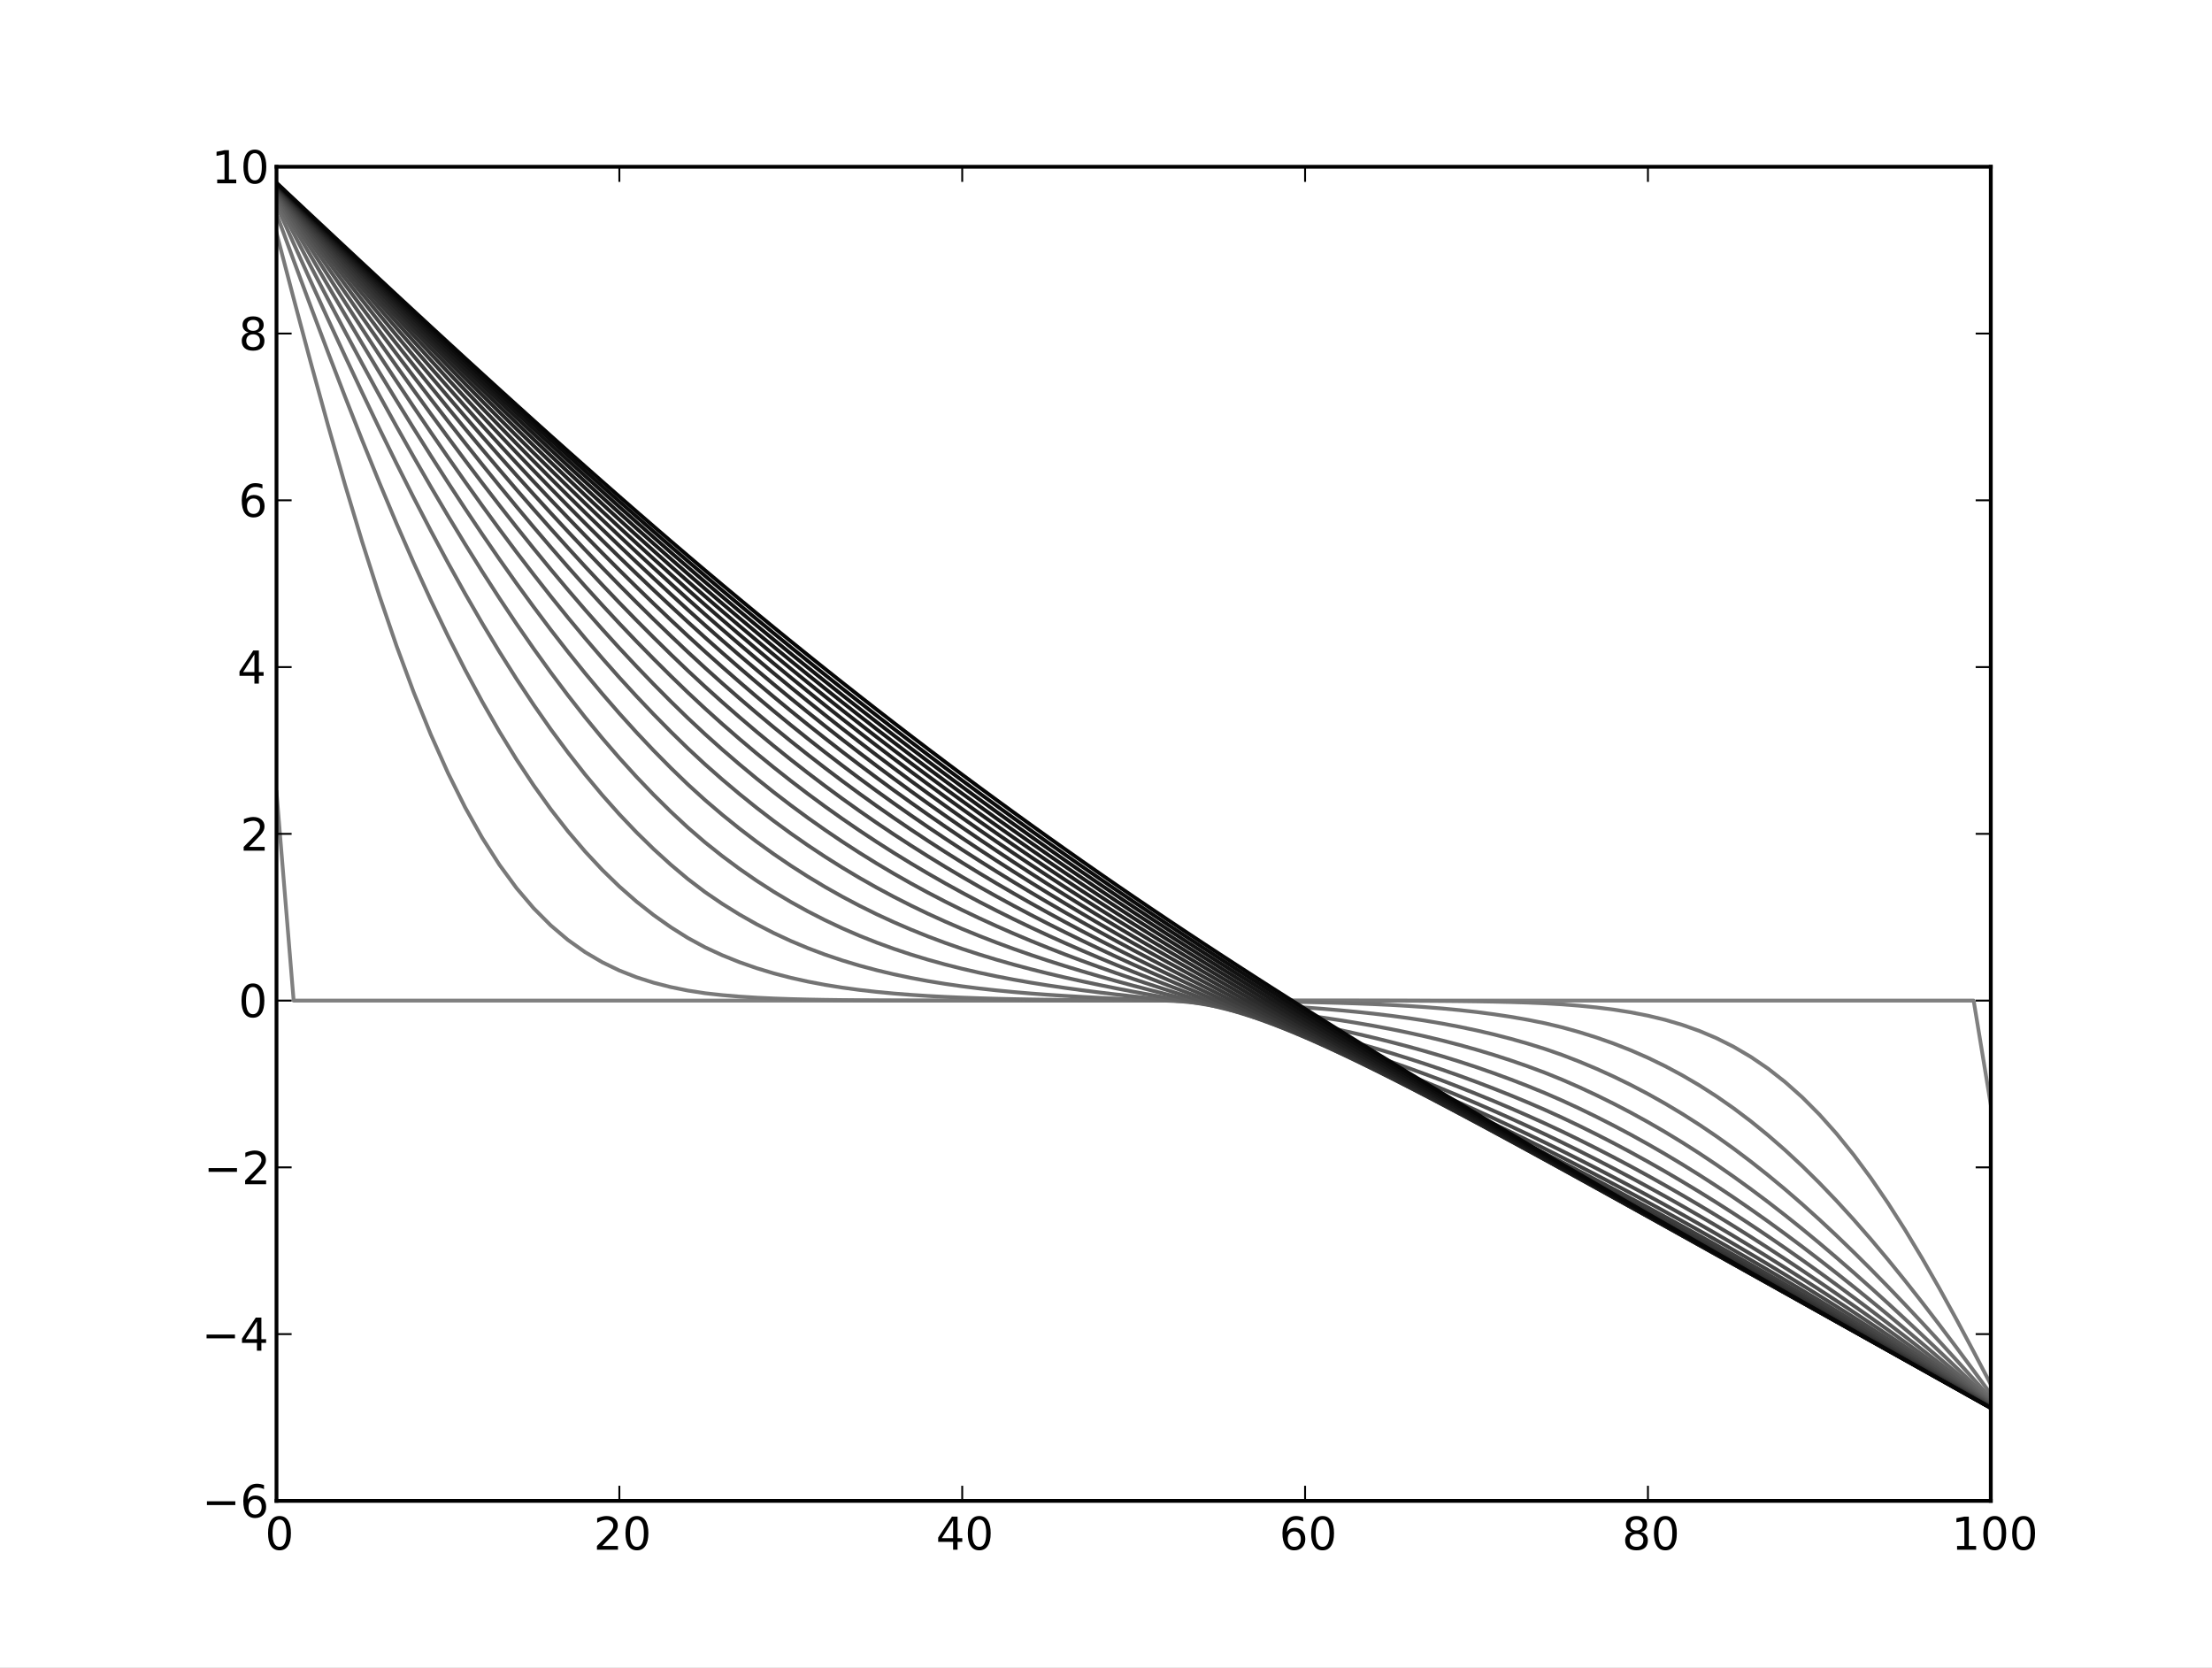 <?xml version="1.0" standalone="no"?>
<!DOCTYPE svg PUBLIC "-//W3C//DTD SVG 1.1//EN"
  "http://www.w3.org/Graphics/SVG/1.1/DTD/svg11.dtd">
<!-- Created with matplotlib (http://matplotlib.sourceforge.net/) -->
<svg width="585pt" height="441pt" viewBox="0 0 585 441"
   xmlns="http://www.w3.org/2000/svg"
   xmlns:xlink="http://www.w3.org/1999/xlink"
   version="1.1"
   id="svg1">
<rect x="0" y="0" width="585" height="441" fill="#333333" stroke="none"/>
<g id="figure1">
<g id="patch1">
<path style="fill: #ffffff; stroke: #ffffff; stroke-width: 1; stroke-linejoin: round; stroke-linecap: square;  opacity: 1"  d="M0 441L585 441L585 0
L0 0L0 441"/>
</g>
<g id="axes1">
<g id="patch2">
<path style="fill: #ffffff; opacity: 1"  d="M73.125 396.9L526.5 396.9L526.5 44.1
L73.125 44.1L73.125 396.9"/>
</g>
<g id="line2d1">
<defs>
  <clipPath id="pc3c5e41676658680e7b95047b5791c8e">
<rect x="73.125" y="44.1" width="453.375" height="352.8"/>
  </clipPath>
</defs><path style="fill: none; stroke: #808080; stroke-width: 1; stroke-linejoin: round; stroke-linecap: square;  opacity: 1" clip-path="url(#pc3c5e41676658680e7b95047b5791c8e)" d="M73.125 209.475L77.659 264.6L82.192 264.6
L86.726 264.6L91.26 264.6L95.794 264.6
L100.328 264.6L104.861 264.6L109.395 264.6
L113.929 264.6L118.463 264.6L122.996 264.6
L127.53 264.6L132.064 264.6L136.597 264.6
L141.131 264.6L145.665 264.6L150.199 264.6
L154.732 264.6L159.266 264.6L163.8 264.6
L168.334 264.6L172.868 264.6L177.401 264.6
L181.935 264.6L186.469 264.6L191.002 264.6
L195.536 264.6L200.07 264.6L204.604 264.6
L209.137 264.6L213.671 264.6L218.205 264.6
L222.739 264.6L227.273 264.6L231.806 264.6
L236.34 264.6L240.874 264.6L245.407 264.6
L249.941 264.6L254.475 264.6L259.009 264.6
L263.543 264.6L268.076 264.6L272.61 264.6
L277.144 264.6L281.678 264.6L286.211 264.6
L290.745 264.6L295.279 264.6L299.812 264.6
L304.346 264.6L308.88 264.6L313.414 264.6
L317.947 264.6L322.481 264.6L327.015 264.6
L331.549 264.6L336.082 264.6L340.616 264.6
L345.15 264.6L349.684 264.6L354.217 264.6
L358.751 264.6L363.285 264.6L367.819 264.6
L372.353 264.6L376.886 264.6L381.42 264.6
L385.954 264.6L390.488 264.6L395.021 264.6
L399.555 264.6L404.089 264.6L408.623 264.6
L413.156 264.6L417.69 264.6L422.224 264.6
L426.757 264.6L431.291 264.6L435.825 264.6
L440.359 264.6L444.892 264.6L449.426 264.6
L453.96 264.6L458.494 264.6L463.027 264.6
L467.561 264.6L472.095 264.6L476.629 264.6
L481.163 264.6L485.696 264.6L490.23 264.6
L494.764 264.6L499.298 264.6L503.831 264.6
L508.365 264.6L512.899 264.6L517.433 264.6
L521.966 264.6L526.5 292.163"/>
</g>
<g id="line2d2">
<path style="fill: none; stroke: #797979; stroke-width: 1; stroke-linejoin: round; stroke-linecap: square;  opacity: 1" clip-path="url(#pc3c5e41676658680e7b95047b5791c8e)" d="M73.125 61.595L77.659 78.918L82.192 95.901
L86.726 112.387L91.26 128.233L95.794 143.314
L100.328 157.524L104.861 170.783L109.395 183.031
L113.929 194.235L118.463 204.382L122.996 213.481
L127.53 221.56L132.064 228.663L136.597 234.845
L141.131 240.174L145.665 244.722L150.199 248.566
L154.732 251.784L159.266 254.451L163.8 256.643
L168.334 258.428L172.868 259.87L177.401 261.027
L181.935 261.951L186.469 262.65L191.002 263.152
L195.536 263.535L200.07 263.824L204.604 264.04
L209.137 264.199L213.671 264.316L218.205 264.401
L222.739 264.462L227.273 264.505L231.806 264.535
L236.34 264.556L240.874 264.571L245.407 264.581
L249.941 264.587L254.475 264.592L259.009 264.595
L263.543 264.597L268.076 264.598L272.61 264.599
L277.144 264.599L281.678 264.6L286.211 264.6
L290.745 264.6L295.279 264.6L299.812 264.6
L304.346 264.6L308.88 264.6L313.414 264.6
L317.947 264.6L322.481 264.6L327.015 264.601
L331.549 264.601L336.082 264.602L340.616 264.603
L345.15 264.604L349.684 264.606L354.217 264.61
L358.751 264.615L363.285 264.622L367.819 264.632
L372.353 264.648L376.886 264.669L381.42 264.7
L385.954 264.742L390.488 264.8L395.021 264.88
L399.555 264.988L404.089 265.132L408.623 265.324
L413.156 265.594L417.69 265.954L422.224 266.41
L426.757 266.983L431.291 267.7L435.825 268.589
L440.359 269.682L444.892 271.014L449.426 272.621
L453.96 274.542L458.494 276.815L463.027 279.479
L467.561 282.57L472.095 286.121L476.629 290.16
L481.163 294.709L485.696 299.783L490.23 305.385
L494.764 311.509L499.298 318.138L503.831 325.243
L508.365 332.783L512.899 340.706L517.433 348.949
L521.966 357.441L526.5 366.102"/>
</g>
<g id="line2d3">
<path style="fill: none; stroke: #737373; stroke-width: 1; stroke-linejoin: round; stroke-linecap: square;  opacity: 1" clip-path="url(#pc3c5e41676658680e7b95047b5791c8e)" d="M73.125 56.508L77.659 68.854L82.192 81.079
L86.726 93.122L91.26 104.929L95.794 116.446
L100.328 127.626L104.861 138.424L109.395 148.803
L113.929 158.728L118.463 168.174L122.996 177.118
L127.53 185.548L132.064 193.452L136.597 200.829
L141.131 207.679L145.665 214.011L150.199 219.835
L154.732 225.166L159.266 230.025L163.8 234.432
L168.334 238.412L172.868 241.989L177.401 245.193
L181.935 248.048L186.469 250.512L191.002 252.603
L195.536 254.429L200.07 256.015L204.604 257.386
L209.137 258.565L213.671 259.574L218.205 260.434
L222.739 261.162L227.273 261.776L231.806 262.29
L236.34 262.72L240.874 263.077L245.407 263.372
L249.941 263.615L254.475 263.813L259.009 263.975
L263.543 264.107L268.076 264.214L272.61 264.3
L277.144 264.369L281.678 264.426L286.211 264.472
L290.745 264.51L295.279 264.542L299.812 264.57
L304.346 264.595L308.88 264.62L313.414 264.645
L317.947 264.673L322.481 264.705L327.015 264.742
L331.549 264.788L336.082 264.842L340.616 264.909
L345.15 264.991L349.684 265.091L354.217 265.213
L358.751 265.361L363.285 265.539L367.819 265.754
L372.353 266.012L376.886 266.319L381.42 266.683
L385.954 267.113L390.488 267.617L395.021 268.207
L399.555 268.892L404.089 269.685L408.623 270.598
L413.156 271.681L417.69 272.942L422.224 274.364
L426.757 275.959L431.291 277.742L435.825 279.726
L440.359 281.925L444.892 284.35L449.426 287.011
L453.96 289.919L458.494 293.082L463.027 296.504
L467.561 300.189L472.095 304.139L476.629 308.352
L481.163 312.822L485.696 317.544L490.23 322.505
L494.764 327.693L499.298 333.091L503.831 338.68
L508.365 344.438L512.899 350.341L517.433 356.362
L521.966 362.474L526.5 368.646"/>
</g>
<g id="line2d4">
<path style="fill: none; stroke: #6d6d6d; stroke-width: 1; stroke-linejoin: round; stroke-linecap: square;  opacity: 1" clip-path="url(#pc3c5e41676658680e7b95047b5791c8e)" d="M73.125 54.249L77.659 64.365L82.192 74.415
L86.726 84.366L91.26 94.186L95.794 103.846
L100.328 113.316L104.861 122.571L109.395 131.586
L113.929 140.337L118.463 148.805L122.996 156.972
L127.53 164.823L132.064 172.347L136.597 179.533
L141.131 186.374L145.665 192.866L150.199 199.007
L154.732 204.798L159.266 210.24L163.8 215.34
L168.334 220.104L172.868 224.539L177.401 228.656
L181.935 232.466L186.469 235.911L191.002 239
L195.536 241.823L200.07 244.392L204.604 246.723
L209.137 248.832L213.671 250.733L218.205 252.441
L222.739 253.971L227.273 255.338L231.806 256.553
L236.34 257.632L240.874 258.587L245.407 259.43
L249.941 260.171L254.475 260.823L259.009 261.394
L263.543 261.894L268.076 262.332L272.61 262.717
L277.144 263.055L281.678 263.353L286.211 263.619
L290.745 263.858L295.279 264.076L299.812 264.275
L304.346 264.46L308.88 264.64L313.414 264.818
L317.947 265L322.481 265.191L327.015 265.393
L331.549 265.614L336.082 265.856L340.616 266.125
L345.15 266.426L349.684 266.764L354.217 267.145
L358.751 267.574L363.285 268.058L367.819 268.603
L372.353 269.215L376.886 269.902L381.42 270.67
L385.954 271.526L390.488 272.478L395.021 273.534
L399.555 274.701L404.089 275.986L408.623 277.398
L413.156 278.978L417.69 280.733L422.224 282.634
L426.757 284.689L431.291 286.903L435.825 289.281
L440.359 291.828L444.892 294.545L449.426 297.437
L453.96 300.504L458.494 303.747L463.027 307.165
L467.561 310.755L472.095 314.513L476.629 318.436
L481.163 322.518L485.696 326.749L490.23 331.122
L494.764 335.627L499.298 340.253L503.831 344.986
L508.365 349.815L512.899 354.723L517.433 359.697
L521.966 364.72L526.5 369.777"/>
</g>
<g id="line2d5">
<path style="fill: none; stroke: #676767; stroke-width: 1; stroke-linejoin: round; stroke-linecap: square;  opacity: 1" clip-path="url(#pc3c5e41676658680e7b95047b5791c8e)" d="M73.125 52.906L77.659 61.69L82.192 70.43
L86.726 79.106L91.26 87.697L95.794 96.183
L100.328 104.545L104.861 112.763L109.395 120.821
L113.929 128.702L118.463 136.392L122.996 143.876
L127.53 151.142L132.064 158.18L136.597 164.98
L141.131 171.534L145.665 177.835L150.199 183.88
L154.732 189.663L159.266 195.183L163.8 200.44
L168.334 205.433L172.868 210.165L177.401 214.639
L181.935 218.858L186.469 222.768L191.002 226.372
L195.536 229.74L200.07 232.88L204.604 235.8
L209.137 238.51L213.671 241.019L218.205 243.336
L222.739 245.472L227.273 247.436L231.806 249.239
L236.34 250.89L240.874 252.401L245.407 253.78
L249.941 255.038L254.475 256.185L259.009 257.23
L263.543 258.183L268.076 259.052L272.61 259.846
L277.144 260.574L281.678 261.244L286.211 261.864
L290.745 262.441L295.279 262.984L299.812 263.494
L304.346 263.976L308.88 264.445L313.414 264.906
L317.947 265.366L322.481 265.832L327.015 266.31
L331.549 266.805L336.082 267.325L340.616 267.875
L345.15 268.46L349.684 269.088L354.217 269.763
L358.751 270.492L363.285 271.281L367.819 272.135
L372.353 273.061L376.886 274.063L381.42 275.148
L385.954 276.321L390.488 277.588L395.021 278.953
L399.555 280.422L404.089 281.999L408.623 283.689
L413.156 285.526L417.69 287.513L422.224 289.624
L426.757 291.862L431.291 294.227L435.825 296.723
L440.359 299.351L444.892 302.109L449.426 304.999
L453.96 308.019L458.494 311.168L463.027 314.443
L467.561 317.841L472.095 321.357L476.629 324.988
L481.163 328.728L485.696 332.571L490.23 336.509
L494.764 340.536L499.298 344.643L503.831 348.821
L508.365 353.062L512.899 357.355L517.433 361.691
L521.966 366.06L526.5 370.449"/>
</g>
<g id="line2d6">
<path style="fill: none; stroke: #616161; stroke-width: 1; stroke-linejoin: round; stroke-linecap: square;  opacity: 1" clip-path="url(#pc3c5e41676658680e7b95047b5791c8e)" d="M73.125 51.989L77.659 59.862L82.192 67.704
L86.726 75.5L91.26 83.234L95.794 90.893
L100.328 98.462L104.861 105.927L109.395 113.276
L113.929 120.495L118.463 127.574L122.996 134.501
L127.53 141.267L132.064 147.862L136.597 154.278
L141.131 160.507L145.665 166.544L150.199 172.383
L154.732 178.019L159.266 183.449L163.8 188.671
L168.334 193.682L172.868 198.483L177.401 203.073
L181.935 207.453L186.469 211.573L191.002 215.436
L195.536 219.098L200.07 222.561L204.604 225.833
L209.137 228.916L213.671 231.819L218.205 234.546
L222.739 237.105L227.273 239.502L231.806 241.745
L236.34 243.842L240.874 245.8L245.407 247.627
L249.941 249.33L254.475 250.919L259.009 252.401
L263.543 253.785L268.076 255.078L272.61 256.288
L277.144 257.424L281.678 258.493L286.211 259.504
L290.745 260.463L295.279 261.38L299.812 262.253
L304.346 263.088L308.88 263.902L313.414 264.702
L317.947 265.494L322.481 266.285L327.015 267.082
L331.549 267.892L336.082 268.72L340.616 269.573
L345.15 270.457L349.684 271.378L354.217 272.342
L358.751 273.353L363.285 274.419L367.819 275.543
L372.353 276.731L376.886 277.988L381.42 279.318
L385.954 280.725L390.488 282.215L395.021 283.79
L399.555 285.455L404.089 287.212L408.623 289.065
L413.156 291.04L417.69 293.14L422.224 295.342
L426.757 297.647L431.291 300.055L435.825 302.567
L440.359 305.183L444.892 307.902L449.426 310.724
L453.96 313.645L458.494 316.665L463.027 319.781
L467.561 322.989L472.095 326.286L476.629 329.668
L481.163 333.131L485.696 336.67L490.23 340.278
L494.764 343.951L499.298 347.682L503.831 351.465
L508.365 355.293L512.899 359.158L517.433 363.054
L521.966 366.973L526.5 370.908"/>
</g>
<g id="line2d7">
<path style="fill: none; stroke: #5b5b5b; stroke-width: 1; stroke-linejoin: round; stroke-linecap: square;  opacity: 1" clip-path="url(#pc3c5e41676658680e7b95047b5791c8e)" d="M73.125 51.311L77.659 58.511L82.192 65.687
L86.726 72.828L91.26 79.922L95.794 86.958
L100.328 93.925L104.861 100.813L109.395 107.611
L113.929 114.31L118.463 120.899L122.996 127.372
L127.53 133.718L132.064 139.931L136.597 146.004
L141.131 151.929L145.665 157.702L150.199 163.317
L154.732 168.77L159.266 174.057L163.8 179.176
L168.334 184.123L172.868 188.896L177.401 193.496
L181.935 197.922L186.469 202.129L191.002 206.12
L195.536 209.94L200.07 213.59L204.604 217.074
L209.137 220.394L213.671 223.556L218.205 226.562
L222.739 229.417L227.273 232.127L231.806 234.697
L236.34 237.132L240.874 239.439L245.407 241.623
L249.941 243.69L254.475 245.648L259.009 247.502
L263.543 249.26L268.076 250.929L272.61 252.515
L277.144 254.026L281.678 255.468L286.211 256.848
L290.745 258.174L295.279 259.452L299.812 260.681
L304.346 261.867L308.88 263.025L313.414 264.162
L317.947 265.286L322.481 266.402L327.015 267.517
L331.549 268.637L336.082 269.768L340.616 270.915
L345.15 272.085L349.684 273.284L354.217 274.515
L358.751 275.784L363.285 277.097L367.819 278.458
L372.353 279.872L376.886 281.341L381.42 282.872
L385.954 284.466L390.488 286.128L395.021 287.861
L399.555 289.667L404.089 291.55L408.623 293.51
L413.156 295.571L417.69 297.733L422.224 299.978
L426.757 302.306L431.291 304.717L435.825 307.212
L440.359 309.789L444.892 312.448L449.426 315.188
L453.96 318.006L458.494 320.902L463.027 323.873
L467.561 326.916L472.095 330.027L476.629 333.205
L481.163 336.444L485.696 339.742L490.23 343.093
L494.764 346.494L499.298 349.939L503.831 353.423
L508.365 356.941L512.899 360.488L517.433 364.058
L521.966 367.646L526.5 371.245"/>
</g>
<g id="line2d8">
<path style="fill: none; stroke: #555555; stroke-width: 1; stroke-linejoin: round; stroke-linecap: square;  opacity: 1" clip-path="url(#pc3c5e41676658680e7b95047b5791c8e)" d="M73.125 50.786L77.659 57.462L82.192 64.119
L86.726 70.749L91.26 77.341L95.794 83.888
L100.328 90.38L104.861 96.808L109.395 103.166
L113.929 109.443L118.463 115.634L122.996 121.731
L127.53 127.726L132.064 133.614L136.597 139.388
L141.131 145.044L145.665 150.575L150.199 155.977
L154.732 161.247L159.266 166.381L163.8 171.375
L168.334 176.227L172.868 180.936L177.401 185.499
L181.935 189.916L186.469 194.149L191.002 198.199
L195.536 202.102L200.07 205.861L204.604 209.477
L209.137 212.952L213.671 216.288L218.205 219.488
L222.739 222.556L227.273 225.495L231.806 228.309
L236.34 231.003L240.874 233.58L245.407 236.045
L249.941 238.405L254.475 240.662L259.009 242.824
L263.543 244.896L268.076 246.883L272.61 248.791
L277.144 250.626L281.678 252.394L286.211 254.101
L290.745 255.753L295.279 257.356L299.812 258.908
L304.346 260.411L308.88 261.884L313.414 263.332
L317.947 264.761L322.481 266.176L327.015 267.584
L331.549 268.99L336.082 270.399L340.616 271.817
L345.15 273.248L349.684 274.698L354.217 276.171
L358.751 277.672L363.285 279.205L367.819 280.775
L372.353 282.385L376.886 284.039L381.42 285.74
L385.954 287.492L390.488 289.298L395.021 291.159
L399.555 293.08L404.089 295.061L408.623 297.104
L413.156 299.228L417.69 301.433L422.224 303.704
L426.757 306.041L431.291 308.445L435.825 310.915
L440.359 313.452L444.892 316.053L449.426 318.718
L453.96 321.446L458.494 324.235L463.027 327.084
L467.561 329.989L472.095 332.948L476.629 335.96
L481.163 339.02L485.696 342.125L490.23 345.273
L494.764 348.459L499.298 351.68L503.831 354.932
L508.365 358.21L512.899 361.511L517.433 364.83
L521.966 368.162L526.5 371.504"/>
</g>
<g id="line2d9">
<path style="fill: none; stroke: #4f4f4f; stroke-width: 1; stroke-linejoin: round; stroke-linecap: square;  opacity: 1" clip-path="url(#pc3c5e41676658680e7b95047b5791c8e)" d="M73.125 50.364L77.659 56.62L82.192 62.86
L86.726 69.078L91.26 75.266L95.794 81.417
L100.328 87.523L104.861 93.577L109.395 99.573
L113.929 105.505L118.463 111.364L122.996 117.147
L127.53 122.847L132.064 128.458L136.597 133.975
L141.131 139.395L145.665 144.711L150.199 149.921
L154.732 155.02L159.266 160.006L163.8 164.876
L168.334 169.626L172.868 174.255L177.401 178.762
L181.935 183.145L186.469 187.373L191.002 191.444
L195.536 195.39L200.07 199.212L204.604 202.911
L209.137 206.488L213.671 209.945L218.205 213.283
L222.739 216.506L227.273 219.615L231.806 222.614
L236.34 225.505L240.874 228.293L245.407 230.981
L249.941 233.573L254.475 236.073L259.009 238.485
L263.543 240.814L268.076 243.065L272.61 245.242
L277.144 247.351L281.678 249.395L286.211 251.381
L290.745 253.313L295.279 255.197L299.812 257.028
L304.346 258.81L308.88 260.559L313.414 262.28
L317.947 263.978L322.481 265.658L327.015 267.325
L331.549 268.985L336.082 270.641L340.616 272.298
L345.15 273.961L349.684 275.634L354.217 277.322
L358.751 279.027L363.285 280.755L367.819 282.509
L372.353 284.292L376.886 286.108L381.42 287.958
L385.954 289.848L390.488 291.778L395.021 293.751
L399.555 295.77L404.089 297.836L408.623 299.951
L413.156 302.128L417.69 304.369L422.224 306.662
L426.757 309.008L431.291 311.406L435.825 313.856
L440.359 316.358L444.892 318.912L449.426 321.517
L453.96 324.171L458.494 326.874L463.027 329.623
L467.561 332.417L472.095 335.255L476.629 338.133
L481.163 341.05L485.696 344.003L490.23 346.989
L494.764 350.006L499.298 353.05L503.831 356.118
L508.365 359.208L512.899 362.315L517.433 365.436
L521.966 368.568L526.5 371.707"/>
</g>
<g id="line2d10">
<path style="fill: none; stroke: #494949; stroke-width: 1; stroke-linejoin: round; stroke-linecap: square;  opacity: 1" clip-path="url(#pc3c5e41676658680e7b95047b5791c8e)" d="M73.125 50.017L77.659 55.929L82.192 61.827
L86.726 67.707L91.26 73.562L95.794 79.385
L100.328 85.172L104.861 90.916L109.395 96.612
L113.929 102.253L118.463 107.836L122.996 113.353
L127.53 118.802L132.064 124.177L136.597 129.473
L141.131 134.688L145.665 139.816L150.199 144.854
L154.732 149.8L159.266 154.649L163.8 159.401
L168.334 164.051L172.868 168.599L177.401 173.043
L181.935 177.382L186.469 181.587L191.002 185.658
L195.536 189.623L200.07 193.48L204.604 197.231
L209.137 200.877L213.671 204.417L218.205 207.855
L222.739 211.192L227.273 214.428L231.806 217.568
L236.34 220.613L240.874 223.565L245.407 226.429
L249.941 229.206L254.475 231.9L259.009 234.515
L263.543 237.054L268.076 239.522L272.61 241.921
L277.144 244.256L281.678 246.532L286.211 248.751
L290.745 250.919L295.279 253.041L299.812 255.109
L304.346 257.129L308.88 259.114L313.414 261.07
L317.947 263L322.481 264.909L327.015 266.802
L331.549 268.681L336.082 270.552L340.616 272.418
L345.15 274.284L349.684 276.152L354.217 278.028
L358.751 279.913L363.285 281.812L367.819 283.727
L372.353 285.662L376.886 287.62L381.42 289.603
L385.954 291.613L390.488 293.654L395.021 295.726
L399.555 297.833L404.089 299.975L408.623 302.154
L413.156 304.382L417.69 306.658L422.224 308.974
L426.757 311.331L431.291 313.728L435.825 316.166
L440.359 318.645L444.892 321.164L449.426 323.722
L453.96 326.32L458.494 328.955L463.027 331.627
L467.561 334.335L472.095 337.076L476.629 339.85
L481.163 342.654L485.696 345.486L490.23 348.345
L494.764 351.228L499.298 354.132L503.831 357.055
L508.365 359.996L512.899 362.949L517.433 365.915
L521.966 368.888L526.5 371.868"/>
</g>
<g id="line2d11">
<path style="fill: none; stroke: #434343; stroke-width: 1; stroke-linejoin: round; stroke-linecap: square;  opacity: 1" clip-path="url(#pc3c5e41676658680e7b95047b5791c8e)" d="M73.125 49.729L77.659 55.352L82.192 60.965
L86.726 66.563L91.26 72.139L95.794 77.689
L100.328 83.209L104.861 88.692L109.395 94.134
L113.929 99.531L118.463 104.878L122.996 110.171
L127.53 115.405L132.064 120.577L136.597 125.683
L141.131 130.719L145.665 135.682L150.199 140.57
L154.732 145.378L159.266 150.104L163.8 154.747
L168.334 159.304L172.868 163.774L177.401 168.154
L181.935 172.443L186.469 176.618L191.002 180.678
L195.536 184.645L200.07 188.52L204.604 192.303
L209.137 195.993L213.671 199.593L218.205 203.103
L222.739 206.523L227.273 209.856L231.806 213.104
L236.34 216.267L240.874 219.348L245.407 222.35
L249.941 225.275L254.475 228.125L259.009 230.904
L263.543 233.614L268.076 236.258L272.61 238.839
L277.144 241.361L281.678 243.828L286.211 246.242
L290.745 248.607L295.279 250.926L299.812 253.195
L304.346 255.415L308.88 257.601L313.414 259.756
L317.947 261.884L322.481 263.989L327.015 266.074
L331.549 268.142L336.082 270.198L340.616 272.245
L345.15 274.285L349.684 276.323L354.217 278.361
L358.751 280.403L363.285 282.45L367.819 284.507
L372.353 286.576L376.886 288.659L381.42 290.759
L385.954 292.877L390.488 295.016L395.021 297.178
L399.555 299.364L404.089 301.576L408.623 303.815
L413.156 306.09L417.69 308.401L422.224 310.743
L426.757 313.115L431.291 315.517L435.825 317.951
L440.359 320.416L444.892 322.912L449.426 325.438
L453.96 327.994L458.494 330.58L463.027 333.194
L467.561 335.835L472.095 338.503L476.629 341.196
L481.163 343.913L485.696 346.651L490.23 349.41
L494.764 352.188L499.298 354.983L503.831 357.793
L508.365 360.615L512.899 363.449L517.433 366.292
L521.966 369.141L526.5 371.994"/>
</g>
<g id="line2d12">
<path style="fill: none; stroke: #3d3d3d; stroke-width: 1; stroke-linejoin: round; stroke-linecap: square;  opacity: 1" clip-path="url(#pc3c5e41676658680e7b95047b5791c8e)" d="M73.125 49.485L77.659 54.867L82.192 60.239
L86.726 65.597L91.26 70.938L95.794 76.257
L100.328 81.549L104.861 86.811L109.395 92.038
L113.929 97.227L118.463 102.373L122.996 107.473
L127.53 112.524L132.064 117.521L136.597 122.462
L141.131 127.343L145.665 132.162L150.199 136.915
L154.732 141.601L159.266 146.218L163.8 150.762
L168.334 155.232L172.868 159.627L177.401 163.945
L181.935 168.185L186.469 172.326L191.002 176.367
L195.536 180.328L200.07 184.209L204.604 188.009
L209.137 191.728L213.671 195.369L218.205 198.93
L222.739 202.412L227.273 205.818L231.806 209.148
L236.34 212.403L240.874 215.585L245.407 218.697
L249.941 221.739L254.475 224.714L259.009 227.624
L263.543 230.472L268.076 233.26L272.61 235.99
L277.144 238.666L281.678 241.289L286.211 243.864
L290.745 246.392L295.279 248.878L299.812 251.313
L304.346 253.702L308.88 256.056L313.414 258.379
L317.947 260.675L322.481 262.945L327.015 265.194
L331.549 267.423L336.082 269.637L340.616 271.838
L345.15 274.029L349.684 276.213L354.217 278.392
L358.751 280.569L363.285 282.746L367.819 284.927
L372.353 287.113L376.886 289.306L381.42 291.508
L385.954 293.722L390.488 295.95L395.021 298.192
L399.555 300.45L404.089 302.727L408.623 305.022
L413.156 307.343L417.69 309.69L422.224 312.058
L426.757 314.449L431.291 316.863L435.825 319.299
L440.359 321.759L444.892 324.242L449.426 326.748
L453.96 329.276L458.494 331.826L463.027 334.398
L467.561 336.991L472.095 339.604L476.629 342.236
L481.163 344.886L485.696 347.553L490.23 350.236
L494.764 352.934L499.298 355.644L503.831 358.366
L508.365 361.097L512.899 363.838L517.433 366.585
L521.966 369.337L526.5 372.093"/>
</g>
<g id="line2d13">
<path style="fill: none; stroke: #373737; stroke-width: 1; stroke-linejoin: round; stroke-linecap: square;  opacity: 1" clip-path="url(#pc3c5e41676658680e7b95047b5791c8e)" d="M73.125 49.278L77.659 54.453L82.192 59.619
L86.726 64.775L91.26 69.915L95.794 75.036
L100.328 80.135L104.861 85.208L109.395 90.25
L113.929 95.26L118.463 100.234L122.996 105.167
L127.53 110.059L132.064 114.904L136.597 119.701
L141.131 124.447L145.665 129.139L150.199 133.775
L154.732 138.353L159.266 142.87L163.8 147.325
L168.334 151.717L172.868 156.043L177.401 160.302
L181.935 164.493L186.469 168.598L191.002 172.616
L195.536 176.565L200.07 180.443L204.604 184.25
L209.137 187.987L213.671 191.654L218.205 195.252
L222.739 198.78L227.273 202.24L231.806 205.633
L236.34 208.959L240.874 212.22L245.407 215.417
L249.941 218.553L254.475 221.628L259.009 224.644
L263.543 227.603L268.076 230.508L272.61 233.359
L277.144 236.161L281.678 238.914L286.211 241.621
L290.745 244.284L295.279 246.906L299.812 249.481
L304.346 252.01L308.88 254.506L313.414 256.97
L317.947 259.407L322.481 261.817L327.015 264.204
L331.549 266.571L336.082 268.92L340.616 271.253
L345.15 273.572L349.684 275.881L354.217 278.182
L358.751 280.476L363.285 282.766L367.819 285.054
L372.353 287.342L376.886 289.632L381.42 291.925
L385.954 294.224L390.488 296.531L395.021 298.845
L399.555 301.17L404.089 303.506L408.623 305.854
L413.156 308.219L417.69 310.601L422.224 312.998
L426.757 315.411L431.291 317.84L435.825 320.285
L440.359 322.747L444.892 325.225L449.426 327.72
L453.96 330.231L458.494 332.759L463.027 335.302
L467.561 337.861L472.095 340.435L476.629 343.023
L481.163 345.624L485.696 348.239L490.23 350.864
L494.764 353.501L499.298 356.148L503.831 358.803
L508.365 361.466L512.899 364.135L517.433 366.809
L521.966 369.487L526.5 372.168"/>
</g>
<g id="line2d14">
<path style="fill: none; stroke: #313131; stroke-width: 1; stroke-linejoin: round; stroke-linecap: square;  opacity: 1" clip-path="url(#pc3c5e41676658680e7b95047b5791c8e)" d="M73.125 49.1L77.659 54.098L82.192 59.088
L86.726 64.069L91.26 69.037L95.794 73.988
L100.328 78.92L104.861 83.829L109.395 88.713
L113.929 93.568L118.463 98.392L122.996 103.182
L127.53 107.934L132.064 112.647L136.597 117.319
L141.131 121.946L145.665 126.526L150.199 131.058
L154.732 135.539L159.266 139.968L163.8 144.343
L168.334 148.662L172.868 152.924L177.401 157.128
L181.935 161.272L186.469 165.341L191.002 169.335
L195.536 173.266L200.07 177.136L204.604 180.944
L209.137 184.69L213.671 188.374L218.205 191.996
L222.739 195.557L227.273 199.057L231.806 202.497
L236.34 205.878L240.874 209.2L245.407 212.465
L249.941 215.674L254.475 218.829L259.009 221.93
L263.543 224.979L268.076 227.978L272.61 230.929
L277.144 233.833L281.678 236.691L286.211 239.507
L290.745 242.282L295.279 245.018L299.812 247.709
L304.346 250.355L308.88 252.969L313.414 255.552
L317.947 258.107L322.481 260.635L327.015 263.14
L331.549 265.623L336.082 268.086L340.616 270.531
L345.15 272.961L349.684 275.377L354.217 277.782
L358.751 280.177L363.285 282.565L367.819 284.946
L372.353 287.324L376.886 289.699L381.42 292.073
L385.954 294.448L390.488 296.824L395.021 299.205
L399.555 301.589L404.089 303.98L408.623 306.377
L413.156 308.784L417.69 311.202L422.224 313.629
L426.757 316.066L431.291 318.514L435.825 320.972
L440.359 323.441L444.892 325.922L449.426 328.414
L453.96 330.917L458.494 333.432L463.027 335.958
L467.561 338.495L472.095 341.042L476.629 343.6
L481.163 346.167L485.696 348.744L490.23 351.329
L494.764 353.922L499.298 356.522L503.831 359.128
L508.365 361.74L512.899 364.356L517.433 366.976
L521.966 369.599L526.5 372.224"/>
</g>
<g id="line2d15">
<path style="fill: none; stroke: #2b2b2b; stroke-width: 1; stroke-linejoin: round; stroke-linecap: square;  opacity: 1" clip-path="url(#pc3c5e41676658680e7b95047b5791c8e)" d="M73.125 48.947L77.659 53.791L82.192 58.629
L86.726 63.459L91.26 68.277L95.794 73.081
L100.328 77.869L104.861 82.637L109.395 87.382
L113.929 92.103L118.463 96.796L122.996 101.46
L127.53 106.092L132.064 110.689L136.597 115.25
L141.131 119.772L145.665 124.254L150.199 128.693
L154.732 133.088L159.266 137.437L163.8 141.739
L168.334 145.992L172.868 150.195L177.401 154.347
L181.935 158.447L186.469 162.481L191.002 166.448
L195.536 170.36L200.07 174.218L204.604 178.021
L209.137 181.769L213.671 185.462L218.205 189.1
L222.739 192.684L227.273 196.213L231.806 199.688
L236.34 203.11L240.874 206.48L245.407 209.798
L249.941 213.065L254.475 216.283L259.009 219.452
L263.543 222.573L268.076 225.649L272.61 228.679
L277.144 231.667L281.678 234.612L286.211 237.518
L290.745 240.385L295.279 243.215L299.812 246.001
L304.346 248.745L308.88 251.458L313.414 254.14
L317.947 256.795L322.481 259.423L327.015 262.026
L331.549 264.607L336.082 267.168L340.616 269.709
L345.15 272.233L349.684 274.742L354.217 277.236
L358.751 279.719L363.285 282.191L367.819 284.654
L372.353 287.11L376.886 289.559L381.42 292.005
L385.954 294.446L390.488 296.886L395.021 299.326
L399.555 301.765L404.089 304.206L408.623 306.65
L413.156 309.097L417.69 311.55L422.224 314.007
L426.757 316.47L431.291 318.938L435.825 321.413
L440.359 323.894L444.892 326.383L449.426 328.878
L453.96 331.381L458.494 333.891L463.027 336.409
L467.561 338.934L472.095 341.465L476.629 344.004
L481.163 346.549L485.696 349.101L490.23 351.658
L494.764 354.22L499.298 356.788L503.831 359.36
L508.365 361.936L512.899 364.515L517.433 367.096
L521.966 369.679L526.5 372.264"/>
</g>
<g id="line2d16">
<path style="fill: none; stroke: #242424; stroke-width: 1; stroke-linejoin: round; stroke-linecap: square;  opacity: 1" clip-path="url(#pc3c5e41676658680e7b95047b5791c8e)" d="M73.125 48.813L77.659 53.524L82.192 58.23
L86.726 62.928L91.26 67.616L95.794 72.292
L100.328 76.954L104.861 81.598L109.395 86.223
L113.929 90.826L118.463 95.405L122.996 99.958
L127.53 104.484L132.064 108.979L136.597 113.442
L141.131 117.871L145.665 122.265L150.199 126.621
L154.732 130.939L159.266 135.217L163.8 139.452
L168.334 143.645L172.868 147.794L177.401 151.898
L181.935 155.956L186.469 159.955L191.002 163.894
L195.536 167.786L200.07 171.629L204.604 175.424
L209.137 179.169L213.671 182.865L218.205 186.513
L222.739 190.111L227.273 193.66L231.806 197.161
L236.34 200.614L240.874 204.02L245.407 207.379
L249.941 210.691L254.475 213.959L259.009 217.182
L263.543 220.361L268.076 223.498L272.61 226.594
L277.144 229.649L281.678 232.666L286.211 235.645
L290.745 238.587L295.279 241.495L299.812 244.361
L304.346 247.187L308.88 249.981L313.414 252.747
L317.947 255.485L322.481 258.197L327.015 260.885
L331.549 263.549L336.082 266.192L340.616 268.815
L345.15 271.42L349.684 274.007L354.217 276.579
L358.751 279.137L363.285 281.683L367.819 284.217
L372.353 286.741L376.886 289.257L381.42 291.765
L385.954 294.267L390.488 296.763L395.021 299.256
L399.555 301.746L404.089 304.233L408.623 306.719
L413.156 309.206L417.69 311.692L422.224 314.179
L426.757 316.669L431.291 319.16L435.825 321.654
L440.359 324.151L444.892 326.651L449.426 329.156
L453.96 331.664L458.494 334.176L463.027 336.692
L467.561 339.213L472.095 341.737L476.629 344.266
L481.163 346.799L485.696 349.335L490.23 351.876
L494.764 354.419L499.298 356.966L503.831 359.515
L508.365 362.067L512.899 364.621L517.433 367.177
L521.966 369.734L526.5 372.292"/>
</g>
<g id="line2d17">
<path style="fill: none; stroke: #1e1e1e; stroke-width: 1; stroke-linejoin: round; stroke-linecap: square;  opacity: 1" clip-path="url(#pc3c5e41676658680e7b95047b5791c8e)" d="M73.125 48.696L77.659 53.29L82.192 57.88
L86.726 62.463L91.26 67.038L95.794 71.602
L100.328 76.152L104.861 80.688L109.395 85.207
L113.929 89.706L118.463 94.185L122.996 98.641
L127.53 103.072L132.064 107.477L136.597 111.853
L141.131 116.2L145.665 120.515L150.199 124.797
L154.732 129.045L159.266 133.258L163.8 137.433
L168.334 141.571L172.868 145.67L177.401 149.728
L181.935 153.746L186.469 157.712L191.002 161.624
L195.536 165.494L200.07 169.321L204.604 173.104
L209.137 176.843L213.671 180.538L218.205 184.189
L222.739 187.795L227.273 191.358L231.806 194.877
L236.34 198.353L240.874 201.786L245.407 205.176
L249.941 208.524L254.475 211.83L259.009 215.096
L263.543 218.321L268.076 221.508L272.61 224.656
L277.144 227.767L281.678 230.841L286.211 233.88
L290.745 236.885L295.279 239.857L299.812 242.789
L304.346 245.682L308.88 248.546L313.414 251.381
L317.947 254.189L322.481 256.972L327.015 259.73
L331.549 262.466L336.082 265.179L340.616 267.872
L345.15 270.545L349.684 273.201L354.217 275.84
L358.751 278.463L363.285 281.073L367.819 283.669
L372.353 286.253L376.886 288.827L381.42 291.391
L385.954 293.946L390.488 296.494L395.021 299.035
L399.555 301.57L404.089 304.101L408.623 306.627
L413.156 309.15L417.69 311.669L422.224 314.186
L426.757 316.702L431.291 319.218L435.825 321.733
L440.359 324.248L444.892 326.764L449.426 329.281
L453.96 331.798L458.494 334.318L463.027 336.839
L467.561 339.361L472.095 341.886L476.629 344.412
L481.163 346.94L485.696 349.47L490.23 352.002
L494.764 354.536L499.298 357.072L503.831 359.608
L508.365 362.147L512.899 364.686L517.433 367.226
L521.966 369.767L526.5 372.308"/>
</g>
<g id="line2d18">
<path style="fill: none; stroke: #181818; stroke-width: 1; stroke-linejoin: round; stroke-linecap: square;  opacity: 1" clip-path="url(#pc3c5e41676658680e7b95047b5791c8e)" d="M73.125 48.593L77.659 53.085L82.192 57.573
L86.726 62.054L91.26 66.529L95.794 70.993
L100.328 75.447L104.861 79.886L109.395 84.311
L113.929 88.719L118.463 93.109L122.996 97.478
L127.53 101.826L132.064 106.15L136.597 110.449
L141.131 114.721L145.665 118.966L150.199 123.181
L154.732 127.367L159.266 131.52L163.8 135.641
L168.334 139.728L172.868 143.78L177.401 147.796
L181.935 151.776L186.469 155.709L191.002 159.595
L195.536 163.443L200.07 167.252L204.604 171.021
L209.137 174.751L213.671 178.442L218.205 182.092
L222.739 185.703L227.273 189.273L231.806 192.805
L236.34 196.296L240.874 199.749L245.407 203.162
L249.941 206.537L254.475 209.873L259.009 213.173
L263.543 216.435L268.076 219.661L272.61 222.851
L277.144 226.007L281.678 229.128L286.211 232.216
L290.745 235.272L295.279 238.297L299.812 241.283
L304.346 244.233L308.88 247.154L313.414 250.048
L317.947 252.916L322.481 255.758L327.015 258.576
L331.549 261.372L336.082 264.145L340.616 266.898
L345.15 269.63L349.684 272.345L354.217 275.041
L358.751 277.722L363.285 280.387L367.819 283.037
L372.353 285.674L376.886 288.299L381.42 290.913
L385.954 293.516L390.488 296.11L395.021 298.695
L399.555 301.272L404.089 303.842L408.623 306.406
L413.156 308.963L417.69 311.514L422.224 314.061
L426.757 316.604L431.291 319.144L435.825 321.682
L440.359 324.217L444.892 326.751L449.426 329.283
L453.96 331.814L458.494 334.345L463.027 336.875
L467.561 339.405L472.095 341.934L476.629 344.464
L481.163 346.994L485.696 349.525L490.23 352.056
L494.764 354.587L499.298 357.118L503.831 359.651
L508.365 362.183L512.899 364.716L517.433 367.249
L521.966 369.783L526.5 372.316"/>
</g>
<g id="line2d19">
<path style="fill: none; stroke: #121212; stroke-width: 1; stroke-linejoin: round; stroke-linecap: square;  opacity: 1" clip-path="url(#pc3c5e41676658680e7b95047b5791c8e)" d="M73.125 48.503L77.659 52.903L82.192 57.3
L86.726 61.693L91.26 66.078L95.794 70.455
L100.328 74.821L104.861 79.176L109.395 83.518
L113.929 87.844L118.463 92.154L122.996 96.446
L127.53 100.719L132.064 104.971L136.597 109.2
L141.131 113.406L145.665 117.588L150.199 121.743
L154.732 125.87L159.266 129.97L163.8 134.041
L168.334 138.081L172.868 142.09L177.401 146.066
L181.935 150.011L186.469 153.913L191.002 157.773
L195.536 161.598L200.07 165.388L204.604 169.142
L209.137 172.862L213.671 176.545L218.205 180.191
L222.739 183.802L227.273 187.377L231.806 190.915
L236.34 194.417L240.874 197.883L245.407 201.314
L249.941 204.709L254.475 208.069L259.009 211.394
L263.543 214.685L268.076 217.942L272.61 221.166
L277.144 224.358L281.678 227.517L286.211 230.646
L290.745 233.743L295.279 236.811L299.812 239.844
L304.346 242.84L308.88 245.81L313.414 248.753
L317.947 251.67L322.481 254.563L327.015 257.432
L331.549 260.278L336.082 263.103L340.616 265.907
L345.15 268.69L349.684 271.455L354.217 274.202
L358.751 276.932L363.285 279.646L367.819 282.344
L372.353 285.028L376.886 287.698L381.42 290.356
L385.954 293.003L390.488 295.638L395.021 298.263
L399.555 300.878L404.089 303.485L408.623 306.084
L413.156 308.674L417.69 311.256L422.224 313.831
L426.757 316.402L431.291 318.967L435.825 321.527
L440.359 324.084L444.892 326.637L449.426 329.187
L453.96 331.735L458.494 334.28L463.027 336.822
L467.561 339.363L472.095 341.903L476.629 344.441
L481.163 346.978L485.696 349.514L490.23 352.049
L494.764 354.584L499.298 357.118L503.831 359.652
L508.365 362.186L512.899 364.719L517.433 367.252
L521.966 369.784L526.5 372.317"/>
</g>
<g id="line2d20">
<path style="fill: none; stroke: #0c0c0c; stroke-width: 1; stroke-linejoin: round; stroke-linecap: square;  opacity: 1" clip-path="url(#pc3c5e41676658680e7b95047b5791c8e)" d="M73.125 48.421L77.659 52.741L82.192 57.058
L86.726 61.37L91.26 65.677L95.794 69.975
L100.328 74.265L104.861 78.544L109.395 82.811
L113.929 87.064L118.463 91.303L122.996 95.526
L127.53 99.731L132.064 103.918L136.597 108.085
L141.131 112.231L145.665 116.355L150.199 120.455
L154.732 124.53L159.266 128.581L163.8 132.605
L168.334 136.602L172.868 140.57L177.401 144.51
L181.935 148.421L186.469 152.293L191.002 156.127
L195.536 159.93L200.07 163.701L204.604 167.44
L209.137 171.146L213.671 174.82L218.205 178.461
L222.739 182.069L227.273 185.644L231.806 189.185
L236.34 192.694L240.874 196.169L245.407 199.611
L249.941 203.021L254.475 206.398L259.009 209.744
L263.543 213.057L268.076 216.339L272.61 219.59
L277.144 222.81L281.678 226.001L286.211 229.162
L290.745 232.294L295.279 235.398L299.812 238.467
L304.346 241.503L308.88 244.513L313.414 247.497
L317.947 250.456L322.481 253.392L327.015 256.304
L331.549 259.194L336.082 262.063L340.616 264.91
L345.15 267.738L349.684 270.547L354.217 273.338
L358.751 276.111L363.285 278.867L367.819 281.608
L372.353 284.333L376.886 287.044L381.42 289.742
L385.954 292.427L390.488 295.1L395.021 297.761
L399.555 300.412L404.089 303.053L408.623 305.685
L413.156 308.306L417.69 310.917L422.224 313.521
L426.757 316.117L431.291 318.708L435.825 321.292
L440.359 323.871L444.892 326.445L449.426 329.015
L453.96 331.58L458.494 334.142L463.027 336.7
L467.561 339.255L472.095 341.808L476.629 344.358
L481.163 346.906L485.696 349.452L490.23 351.996
L494.764 354.539L499.298 357.08L503.831 359.621
L508.365 362.16L512.899 364.699L517.433 367.237
L521.966 369.775L526.5 372.313"/>
</g>
<g id="line2d21">
<path style="fill: none; stroke: #060606; stroke-width: 1; stroke-linejoin: round; stroke-linecap: square;  opacity: 1" clip-path="url(#pc3c5e41676658680e7b95047b5791c8e)" d="M73.125 48.349L77.659 52.597L82.192 56.841
L86.726 61.082L91.26 65.317L95.794 69.546
L100.328 73.766L104.861 77.977L109.395 82.177
L113.929 86.365L118.463 90.54L122.996 94.701
L127.53 98.846L132.064 102.974L136.597 107.084
L141.131 111.175L145.665 115.246L150.199 119.296
L154.732 123.324L159.266 127.329L163.8 131.31
L168.334 135.267L172.868 139.198L177.401 143.103
L181.935 146.982L186.469 150.826L191.002 154.635
L195.536 158.415L200.07 162.167L204.604 165.89
L209.137 169.583L213.671 173.246L218.205 176.879
L222.739 180.481L227.273 184.054L231.806 187.595
L236.34 191.107L240.874 194.588L245.407 198.038
L249.941 201.458L254.475 204.848L259.009 208.208
L263.543 211.538L268.076 214.84L272.61 218.112
L277.144 221.355L281.678 224.57L286.211 227.758
L290.745 230.918L295.279 234.051L299.812 237.152
L304.346 240.221L308.88 243.264L313.414 246.283
L317.947 249.278L322.481 252.25L327.015 255.199
L331.549 258.126L336.082 261.032L340.616 263.918
L345.15 266.784L349.684 269.631L354.217 272.46
L358.751 275.271L363.285 278.065L367.819 280.843
L372.353 283.605L376.886 286.352L381.42 289.086
L385.954 291.806L390.488 294.513L395.021 297.208
L399.555 299.892L404.089 302.565L408.623 305.227
L413.156 307.878L417.69 310.517L422.224 313.148
L426.757 315.77L431.291 318.386L435.825 320.994
L440.359 323.596L444.892 326.191L449.426 328.782
L453.96 331.367L458.494 333.947L463.027 336.523
L467.561 339.094L472.095 341.663L476.629 344.227
L481.163 346.789L485.696 349.349L490.23 351.905
L494.764 354.46L499.298 357.012L503.831 359.564
L508.365 362.113L512.899 364.662L517.433 367.21
L521.966 369.757L526.5 372.304"/>
</g>
<g id="matplotlib.axis1">
<g id="xtick1">
<g id="line2d22">
<defs><path id="m30e32995789d870ad79a2e54c91cf9c6" d="M0 0L0 -4"/></defs>
<g ><use style="fill: none; stroke: #000000; stroke-width: 0.5; stroke-linejoin: round; stroke-linecap: butt;  opacity: 1" xlink:href="#m30e32995789d870ad79a2e54c91cf9c6" x="73.125" y="396.9"/>
</g></g>
<g id="line2d23">
<defs><path id="m9281cae24120827b11d5ea8a7ad3e96b" d="M0 0L0 4"/></defs>
<g ><use style="fill: none; stroke: #000000; stroke-width: 0.5; stroke-linejoin: round; stroke-linecap: butt;  opacity: 1" xlink:href="#m9281cae24120827b11d5ea8a7ad3e96b" x="73.125" y="44.1"/>
</g></g>
<g id="text1">
<defs>
<path id="c_7a2040fe3b94fcd41d0a72c84e93b115" d="M31.781 -66.406q-7.609 0 -11.453 7.5q-3.828 7.484 -3.828 22.531q0 14.984 3.828 22.484q3.844 7.5 11.453 7.5q7.672 0 11.5 -7.5q3.844 -7.5 3.844 -22.484q0 -15.047 -3.844 -22.531q-3.828 -7.5 -11.5 -7.5M31.781 -74.219q12.266 0 18.734 9.703q6.469 9.688 6.469 28.141q0 18.406 -6.469 28.109q-6.469 9.688 -18.734 9.688q-12.25 0 -18.719 -9.688q-6.469 -9.703 -6.469 -28.109q0 -18.453 6.469 -28.141q6.469 -9.703 18.719 -9.703"/>
</defs>
<g style="fill: #000000; opacity: 1" transform="translate(70.102,409.806)scale(0.12)">
<use xlink:href="#c_7a2040fe3b94fcd41d0a72c84e93b115"/>
</g>
</g>
</g>
<g id="xtick2">
<g id="line2d24">
<g ><use style="fill: none; stroke: #000000; stroke-width: 0.5; stroke-linejoin: round; stroke-linecap: butt;  opacity: 1" xlink:href="#m30e32995789d870ad79a2e54c91cf9c6" x="163.8" y="396.9"/>
</g></g>
<g id="line2d25">
<g ><use style="fill: none; stroke: #000000; stroke-width: 0.5; stroke-linejoin: round; stroke-linecap: butt;  opacity: 1" xlink:href="#m9281cae24120827b11d5ea8a7ad3e96b" x="163.8" y="44.1"/>
</g></g>
<g id="text2">
<defs>
<path id="c_ed3f3ed3ebfbd18bcb9c012009a68ad1" d="M19.188 -8.297l34.422 0l0 8.297l-46.281 0l0 -8.297q5.609 -5.812 15.297 -15.594q9.703 -9.797 12.188 -12.641q4.734 -5.312 6.609 -9q1.891 -3.688 1.891 -7.25q0 -5.812 -4.078 -9.469q-4.078 -3.672 -10.625 -3.672q-4.641 0 -9.797 1.609q-5.141 1.609 -11 4.891l0 -9.969q5.953 -2.391 11.125 -3.609q5.188 -1.219 9.484 -1.219q11.328 0 18.062 5.672q6.734 5.656 6.734 15.125q0 4.5 -1.688 8.531q-1.672 4.016 -6.125 9.484q-1.219 1.422 -7.766 8.188q-6.531 6.766 -18.453 18.922"/>
</defs>
<g style="fill: #000000; opacity: 1" transform="translate(156.995,409.806)scale(0.12)">
<use xlink:href="#c_ed3f3ed3ebfbd18bcb9c012009a68ad1"/>
<use xlink:href="#c_7a2040fe3b94fcd41d0a72c84e93b115" x="63.623"/>
</g>
</g>
</g>
<g id="xtick3">
<g id="line2d26">
<g ><use style="fill: none; stroke: #000000; stroke-width: 0.5; stroke-linejoin: round; stroke-linecap: butt;  opacity: 1" xlink:href="#m30e32995789d870ad79a2e54c91cf9c6" x="254.475" y="396.9"/>
</g></g>
<g id="line2d27">
<g ><use style="fill: none; stroke: #000000; stroke-width: 0.5; stroke-linejoin: round; stroke-linecap: butt;  opacity: 1" xlink:href="#m9281cae24120827b11d5ea8a7ad3e96b" x="254.475" y="44.1"/>
</g></g>
<g id="text3">
<defs>
<path id="c_a0416418d96557a09b8c1332d34883ba" d="M37.797 -64.312l-24.906 38.922l24.906 0zM35.203 -72.906l12.406 0l0 47.516l10.406 0l0 8.203l-10.406 0l0 17.188l-9.812 0l0 -17.188l-32.906 0l0 -9.516z"/>
</defs>
<g style="fill: #000000; opacity: 1" transform="translate(247.53,409.806)scale(0.12)">
<use xlink:href="#c_a0416418d96557a09b8c1332d34883ba"/>
<use xlink:href="#c_7a2040fe3b94fcd41d0a72c84e93b115" x="63.623"/>
</g>
</g>
</g>
<g id="xtick4">
<g id="line2d28">
<g ><use style="fill: none; stroke: #000000; stroke-width: 0.5; stroke-linejoin: round; stroke-linecap: butt;  opacity: 1" xlink:href="#m30e32995789d870ad79a2e54c91cf9c6" x="345.15" y="396.9"/>
</g></g>
<g id="line2d29">
<g ><use style="fill: none; stroke: #000000; stroke-width: 0.5; stroke-linejoin: round; stroke-linecap: butt;  opacity: 1" xlink:href="#m9281cae24120827b11d5ea8a7ad3e96b" x="345.15" y="44.1"/>
</g></g>
<g id="text4">
<defs>
<path id="c_cc8d6d580d1b10c8632f7a42cd53db8a" d="M33.016 -40.375q-6.641 0 -10.531 4.547q-3.875 4.531 -3.875 12.438q0 7.859 3.875 12.438q3.891 4.562 10.531 4.562q6.641 0 10.516 -4.562q3.875 -4.578 3.875 -12.438q0 -7.906 -3.875 -12.438q-3.875 -4.547 -10.516 -4.547M52.594 -71.297l0 8.984q-3.719 -1.75 -7.5 -2.672q-3.781 -0.938 -7.5 -0.938q-9.766 0 -14.922 6.594q-5.141 6.594 -5.875 19.922q2.875 -4.25 7.219 -6.516q4.359 -2.266 9.578 -2.266q10.984 0 17.359 6.672q6.375 6.656 6.375 18.125q0 11.234 -6.641 18.031q-6.641 6.781 -17.672 6.781q-12.656 0 -19.344 -9.688q-6.688 -9.703 -6.688 -28.109q0 -17.281 8.203 -27.562q8.203 -10.281 22.016 -10.281q3.719 0 7.5 0.734q3.781 0.734 7.891 2.188"/>
</defs>
<g style="fill: #000000; opacity: 1" transform="translate(338.33,409.806)scale(0.12)">
<use xlink:href="#c_cc8d6d580d1b10c8632f7a42cd53db8a"/>
<use xlink:href="#c_7a2040fe3b94fcd41d0a72c84e93b115" x="63.623"/>
</g>
</g>
</g>
<g id="xtick5">
<g id="line2d30">
<g ><use style="fill: none; stroke: #000000; stroke-width: 0.5; stroke-linejoin: round; stroke-linecap: butt;  opacity: 1" xlink:href="#m30e32995789d870ad79a2e54c91cf9c6" x="435.825" y="396.9"/>
</g></g>
<g id="line2d31">
<g ><use style="fill: none; stroke: #000000; stroke-width: 0.5; stroke-linejoin: round; stroke-linecap: butt;  opacity: 1" xlink:href="#m9281cae24120827b11d5ea8a7ad3e96b" x="435.825" y="44.1"/>
</g></g>
<g id="text5">
<defs>
<path id="c_bef35738d52871942e50b9de9b122bab" d="M31.781 -34.625q-7.031 0 -11.062 3.766q-4.016 3.766 -4.016 10.344q0 6.594 4.016 10.359q4.031 3.766 11.062 3.766q7.031 0 11.078 -3.781q4.062 -3.797 4.062 -10.344q0 -6.578 -4.031 -10.344q-4.016 -3.766 -11.109 -3.766M21.922 -38.812q-6.344 -1.562 -9.891 -5.906q-3.531 -4.359 -3.531 -10.609q0 -8.734 6.219 -13.812q6.234 -5.078 17.062 -5.078q10.891 0 17.094 5.078q6.203 5.078 6.203 13.812q0 6.25 -3.547 10.609q-3.531 4.344 -9.828 5.906q7.125 1.656 11.094 6.5q3.984 4.828 3.984 11.797q0 10.609 -6.469 16.281q-6.469 5.656 -18.531 5.656q-12.047 0 -18.531 -5.656q-6.469 -5.672 -6.469 -16.281q0 -6.969 4 -11.797q4.016 -4.844 11.141 -6.5M18.312 -54.391q0 5.656 3.531 8.828q3.547 3.172 9.938 3.172q6.359 0 9.938 -3.172q3.594 -3.172 3.594 -8.828q0 -5.672 -3.594 -8.844q-3.578 -3.172 -9.938 -3.172q-6.391 0 -9.938 3.172q-3.531 3.172 -3.531 8.844"/>
</defs>
<g style="fill: #000000; opacity: 1" transform="translate(428.989,409.806)scale(0.12)">
<use xlink:href="#c_bef35738d52871942e50b9de9b122bab"/>
<use xlink:href="#c_7a2040fe3b94fcd41d0a72c84e93b115" x="63.623"/>
</g>
</g>
</g>
<g id="xtick6">
<g id="line2d32">
<g ><use style="fill: none; stroke: #000000; stroke-width: 0.5; stroke-linejoin: round; stroke-linecap: butt;  opacity: 1" xlink:href="#m30e32995789d870ad79a2e54c91cf9c6" x="526.5" y="396.9"/>
</g></g>
<g id="line2d33">
<g ><use style="fill: none; stroke: #000000; stroke-width: 0.5; stroke-linejoin: round; stroke-linecap: butt;  opacity: 1" xlink:href="#m9281cae24120827b11d5ea8a7ad3e96b" x="526.5" y="44.1"/>
</g></g>
<g id="text6">
<defs>
<path id="c_42baa63129a918535c52adb20d687ea7" d="M12.406 -8.297l16.109 0l0 -55.625l-17.531 3.516l0 -8.984l17.438 -3.516l9.859 0l0 64.609l16.109 0l0 8.297l-41.984 0z"/>
</defs>
<g style="fill: #000000; opacity: 1" transform="translate(516.094,409.806)scale(0.12)">
<use xlink:href="#c_42baa63129a918535c52adb20d687ea7"/>
<use xlink:href="#c_7a2040fe3b94fcd41d0a72c84e93b115" x="63.623"/>
<use xlink:href="#c_7a2040fe3b94fcd41d0a72c84e93b115" x="127.246"/>
</g>
</g>
</g>
</g>
<g id="matplotlib.axis2">
<g id="ytick1">
<g id="line2d34">
<defs><path id="m3400efa6b1638b3fea9e19e898273957" d="M0 0L4 0"/></defs>
<g ><use style="fill: none; stroke: #000000; stroke-width: 0.5; stroke-linejoin: round; stroke-linecap: butt;  opacity: 1" xlink:href="#m3400efa6b1638b3fea9e19e898273957" x="73.125" y="396.9"/>
</g></g>
<g id="line2d35">
<defs><path id="m20b58b2501143cb5e0a5e8f1ef6f1643" d="M0 0L-4 0"/></defs>
<g ><use style="fill: none; stroke: #000000; stroke-width: 0.5; stroke-linejoin: round; stroke-linecap: butt;  opacity: 1" xlink:href="#m20b58b2501143cb5e0a5e8f1ef6f1643" x="526.5" y="396.9"/>
</g></g>
<g id="text7">
<defs>
<path id="c_6a8d56c819c37117ab4cf023bec22a5a" d="M10.594 -35.5l62.594 0l0 8.297l-62.594 0z"/>
</defs>
<g style="fill: #000000; opacity: 1" transform="translate(53.453,401.267)scale(0.12)">
<use xlink:href="#c_6a8d56c819c37117ab4cf023bec22a5a"/>
<use xlink:href="#c_cc8d6d580d1b10c8632f7a42cd53db8a" x="83.789"/>
</g>
</g>
</g>
<g id="ytick2">
<g id="line2d36">
<g ><use style="fill: none; stroke: #000000; stroke-width: 0.5; stroke-linejoin: round; stroke-linecap: butt;  opacity: 1" xlink:href="#m3400efa6b1638b3fea9e19e898273957" x="73.125" y="352.8"/>
</g></g>
<g id="line2d37">
<g ><use style="fill: none; stroke: #000000; stroke-width: 0.5; stroke-linejoin: round; stroke-linecap: butt;  opacity: 1" xlink:href="#m20b58b2501143cb5e0a5e8f1ef6f1643" x="526.5" y="352.8"/>
</g></g>
<g id="text8">
<g style="fill: #000000; opacity: 1" transform="translate(53.359,357.175)scale(0.12)">
<use xlink:href="#c_6a8d56c819c37117ab4cf023bec22a5a"/>
<use xlink:href="#c_a0416418d96557a09b8c1332d34883ba" x="83.789"/>
</g>
</g>
</g>
<g id="ytick3">
<g id="line2d38">
<g ><use style="fill: none; stroke: #000000; stroke-width: 0.5; stroke-linejoin: round; stroke-linecap: butt;  opacity: 1" xlink:href="#m3400efa6b1638b3fea9e19e898273957" x="73.125" y="308.7"/>
</g></g>
<g id="line2d39">
<g ><use style="fill: none; stroke: #000000; stroke-width: 0.5; stroke-linejoin: round; stroke-linecap: butt;  opacity: 1" xlink:href="#m20b58b2501143cb5e0a5e8f1ef6f1643" x="526.5" y="308.7"/>
</g></g>
<g id="text9">
<g style="fill: #000000; opacity: 1" transform="translate(53.891,313.153)scale(0.12)">
<use xlink:href="#c_6a8d56c819c37117ab4cf023bec22a5a"/>
<use xlink:href="#c_ed3f3ed3ebfbd18bcb9c012009a68ad1" x="83.789"/>
</g>
</g>
</g>
<g id="ytick4">
<g id="line2d40">
<g ><use style="fill: none; stroke: #000000; stroke-width: 0.5; stroke-linejoin: round; stroke-linecap: butt;  opacity: 1" xlink:href="#m3400efa6b1638b3fea9e19e898273957" x="73.125" y="264.6"/>
</g></g>
<g id="line2d41">
<g ><use style="fill: none; stroke: #000000; stroke-width: 0.5; stroke-linejoin: round; stroke-linecap: butt;  opacity: 1" xlink:href="#m20b58b2501143cb5e0a5e8f1ef6f1643" x="526.5" y="264.6"/>
</g></g>
<g id="text10">
<g style="fill: #000000; opacity: 1" transform="translate(63.078,268.967)scale(0.12)">
<use xlink:href="#c_7a2040fe3b94fcd41d0a72c84e93b115"/>
</g>
</g>
</g>
<g id="ytick5">
<g id="line2d42">
<g ><use style="fill: none; stroke: #000000; stroke-width: 0.5; stroke-linejoin: round; stroke-linecap: butt;  opacity: 1" xlink:href="#m3400efa6b1638b3fea9e19e898273957" x="73.125" y="220.5"/>
</g></g>
<g id="line2d43">
<g ><use style="fill: none; stroke: #000000; stroke-width: 0.5; stroke-linejoin: round; stroke-linecap: butt;  opacity: 1" xlink:href="#m20b58b2501143cb5e0a5e8f1ef6f1643" x="526.5" y="220.5"/>
</g></g>
<g id="text11">
<g style="fill: #000000; opacity: 1" transform="translate(63.562,224.953)scale(0.12)">
<use xlink:href="#c_ed3f3ed3ebfbd18bcb9c012009a68ad1"/>
</g>
</g>
</g>
<g id="ytick6">
<g id="line2d44">
<g ><use style="fill: none; stroke: #000000; stroke-width: 0.5; stroke-linejoin: round; stroke-linecap: butt;  opacity: 1" xlink:href="#m3400efa6b1638b3fea9e19e898273957" x="73.125" y="176.4"/>
</g></g>
<g id="line2d45">
<g ><use style="fill: none; stroke: #000000; stroke-width: 0.5; stroke-linejoin: round; stroke-linecap: butt;  opacity: 1" xlink:href="#m20b58b2501143cb5e0a5e8f1ef6f1643" x="526.5" y="176.4"/>
</g></g>
<g id="text12">
<g style="fill: #000000; opacity: 1" transform="translate(62.75,180.775)scale(0.12)">
<use xlink:href="#c_a0416418d96557a09b8c1332d34883ba"/>
</g>
</g>
</g>
<g id="ytick7">
<g id="line2d46">
<g ><use style="fill: none; stroke: #000000; stroke-width: 0.5; stroke-linejoin: round; stroke-linecap: butt;  opacity: 1" xlink:href="#m3400efa6b1638b3fea9e19e898273957" x="73.125" y="132.3"/>
</g></g>
<g id="line2d47">
<g ><use style="fill: none; stroke: #000000; stroke-width: 0.5; stroke-linejoin: round; stroke-linecap: butt;  opacity: 1" xlink:href="#m20b58b2501143cb5e0a5e8f1ef6f1643" x="526.5" y="132.3"/>
</g></g>
<g id="text13">
<g style="fill: #000000; opacity: 1" transform="translate(63.094,136.667)scale(0.12)">
<use xlink:href="#c_cc8d6d580d1b10c8632f7a42cd53db8a"/>
</g>
</g>
</g>
<g id="ytick8">
<g id="line2d48">
<g ><use style="fill: none; stroke: #000000; stroke-width: 0.5; stroke-linejoin: round; stroke-linecap: butt;  opacity: 1" xlink:href="#m3400efa6b1638b3fea9e19e898273957" x="73.125" y="88.2"/>
</g></g>
<g id="line2d49">
<g ><use style="fill: none; stroke: #000000; stroke-width: 0.5; stroke-linejoin: round; stroke-linecap: butt;  opacity: 1" xlink:href="#m20b58b2501143cb5e0a5e8f1ef6f1643" x="526.5" y="88.2"/>
</g></g>
<g id="text14">
<g style="fill: #000000; opacity: 1" transform="translate(63.125,92.567)scale(0.12)">
<use xlink:href="#c_bef35738d52871942e50b9de9b122bab"/>
</g>
</g>
</g>
<g id="ytick9">
<g id="line2d50">
<g ><use style="fill: none; stroke: #000000; stroke-width: 0.5; stroke-linejoin: round; stroke-linecap: butt;  opacity: 1" xlink:href="#m3400efa6b1638b3fea9e19e898273957" x="73.125" y="44.1"/>
</g></g>
<g id="line2d51">
<g ><use style="fill: none; stroke: #000000; stroke-width: 0.5; stroke-linejoin: round; stroke-linecap: butt;  opacity: 1" xlink:href="#m20b58b2501143cb5e0a5e8f1ef6f1643" x="526.5" y="44.1"/>
</g></g>
<g id="text15">
<g style="fill: #000000; opacity: 1" transform="translate(55.953,48.467)scale(0.12)">
<use xlink:href="#c_42baa63129a918535c52adb20d687ea7"/>
<use xlink:href="#c_7a2040fe3b94fcd41d0a72c84e93b115" x="63.623"/>
</g>
</g>
</g>
</g>
<g id="patch3">
<path style="fill: none; stroke: #000000; stroke-width: 1; stroke-linejoin: round; stroke-linecap: square;  opacity: 1"  d="M73.125 44.1L526.5 44.1"/>
</g>
<g id="patch4">
<path style="fill: none; stroke: #000000; stroke-width: 1; stroke-linejoin: round; stroke-linecap: square;  opacity: 1"  d="M526.5 396.9L526.5 44.1"/>
</g>
<g id="patch5">
<path style="fill: none; stroke: #000000; stroke-width: 1; stroke-linejoin: round; stroke-linecap: square;  opacity: 1"  d="M73.125 396.9L526.5 396.9"/>
</g>
<g id="patch6">
<path style="fill: none; stroke: #000000; stroke-width: 1; stroke-linejoin: round; stroke-linecap: square;  opacity: 1"  d="M73.125 396.9L73.125 44.1"/>
</g>
</g>
</g>
</svg>

